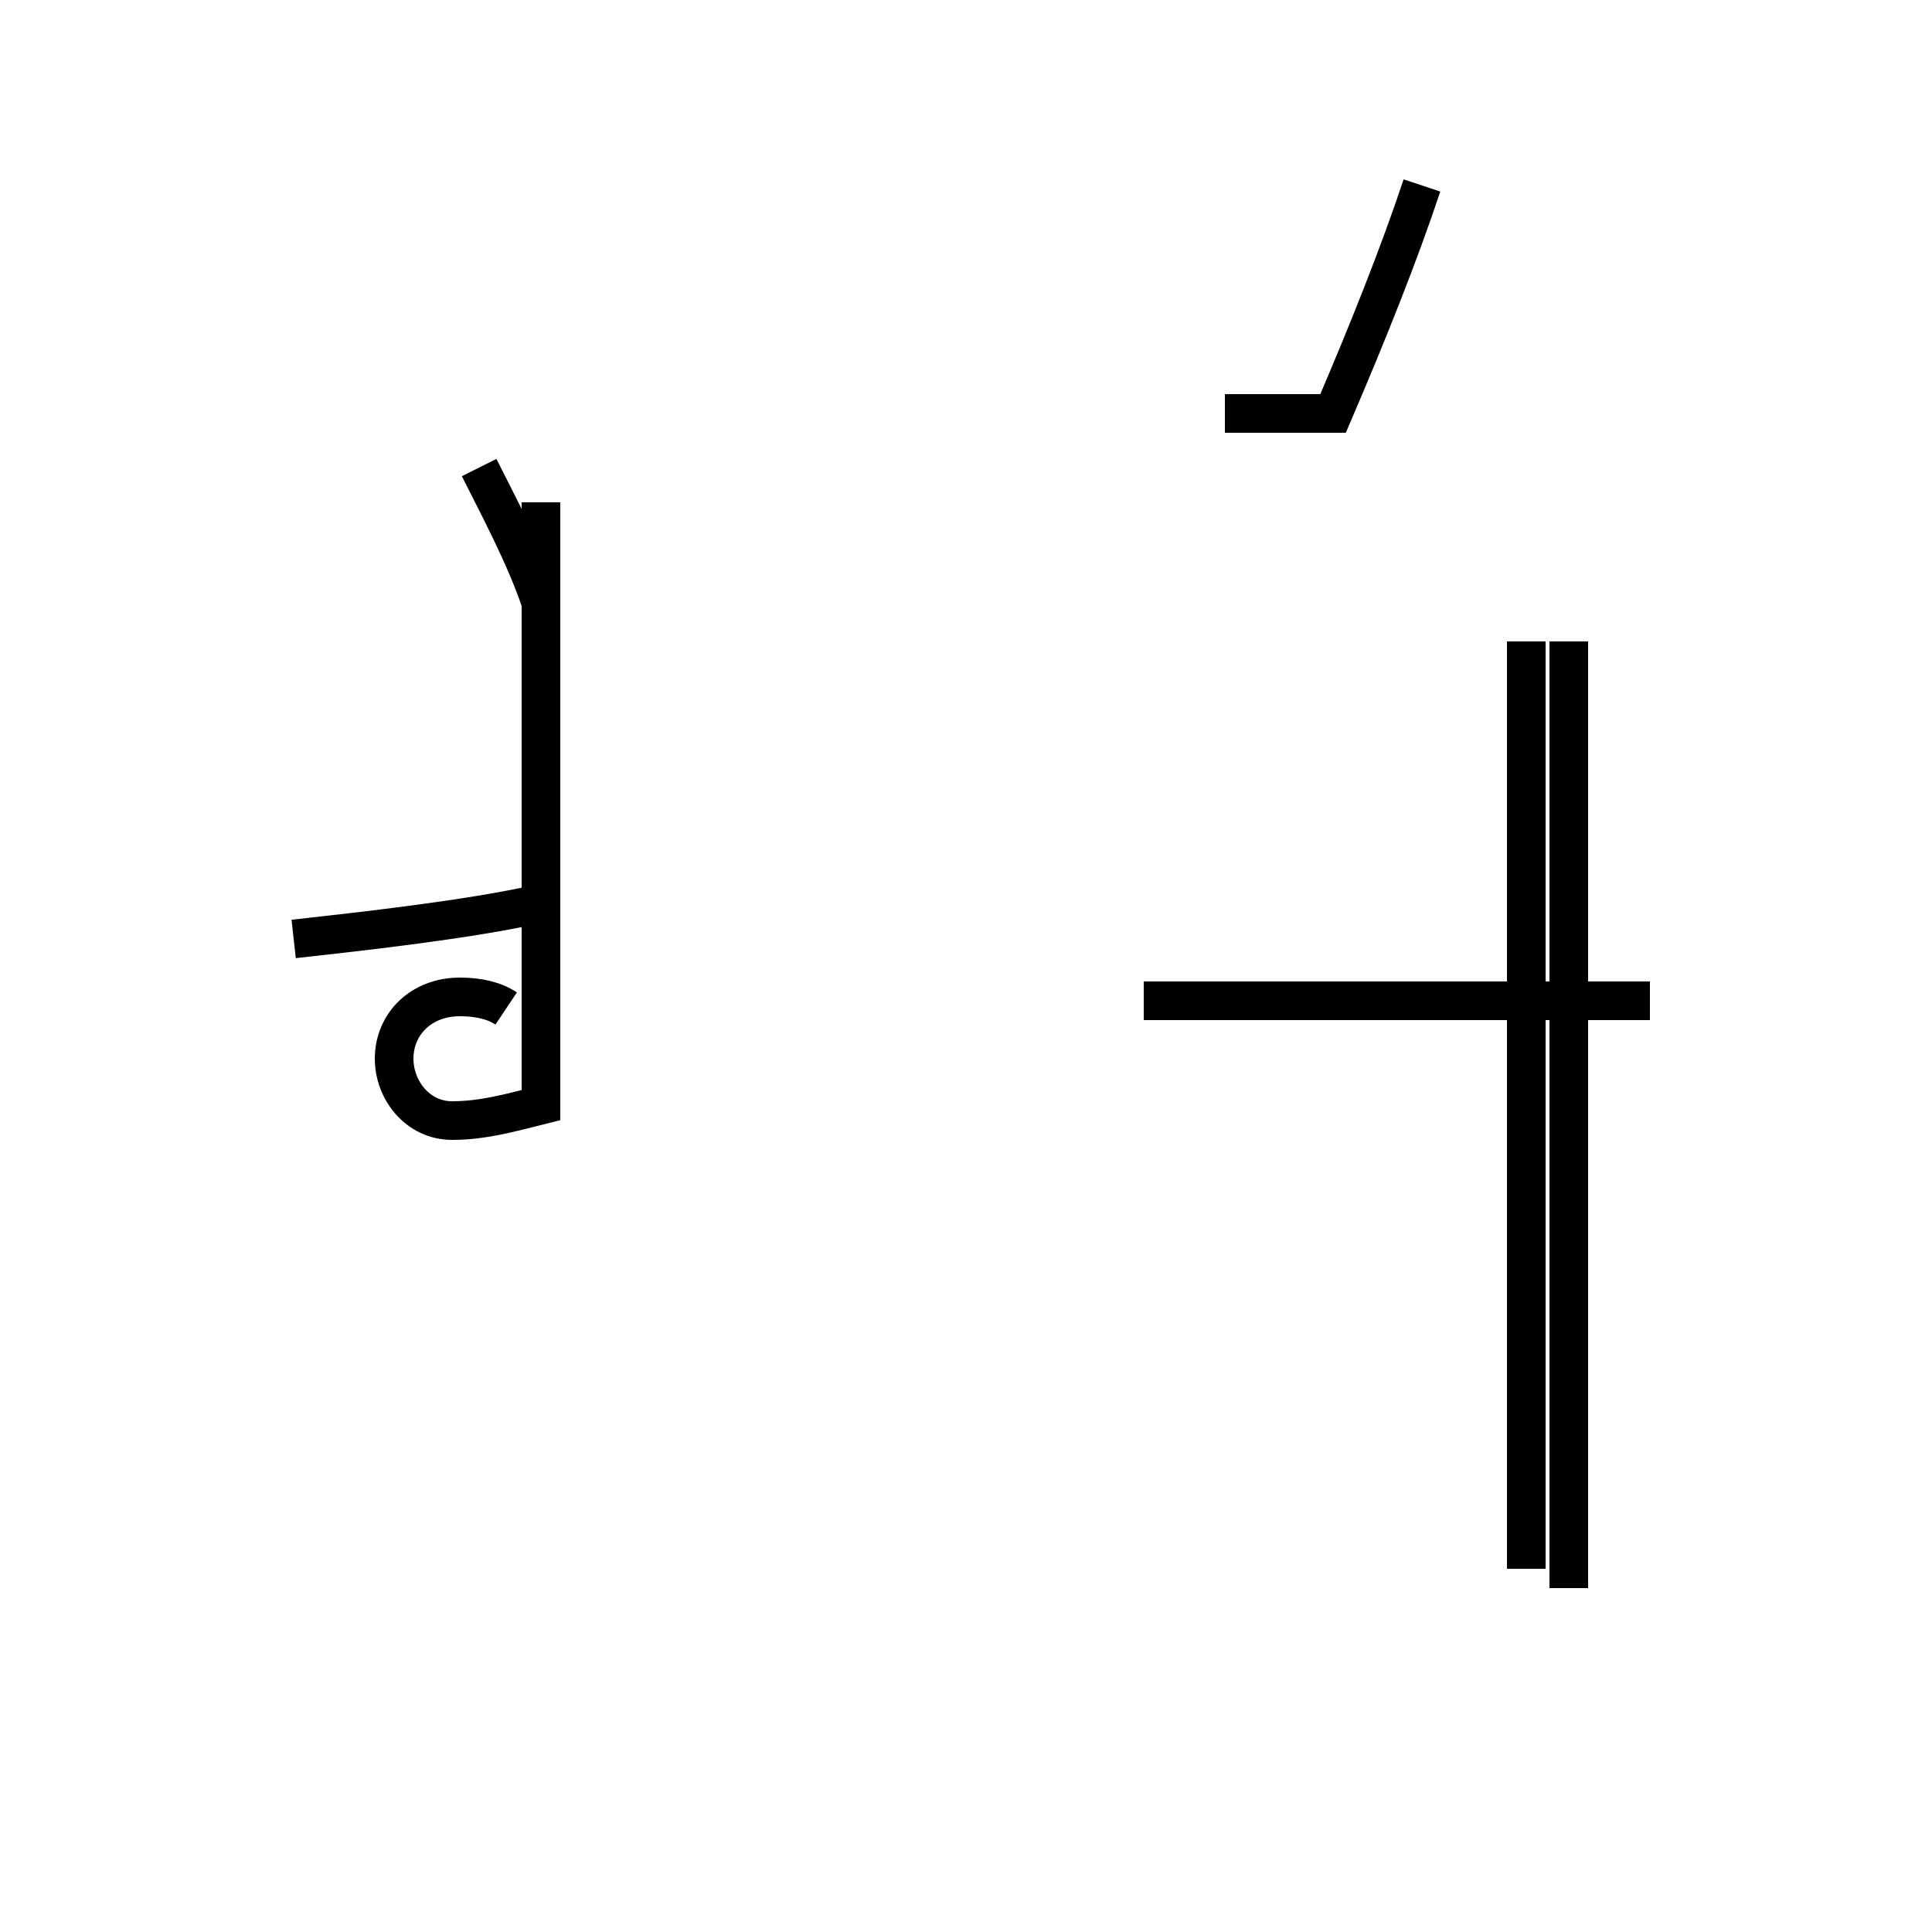 <?xml version='1.0' encoding='utf8'?>
<svg viewBox="0.0 -44.0 50.0 50.0" version="1.1" xmlns="http://www.w3.org/2000/svg">
<rect x="0.0" y="-44.0" width="50.0" height="50.0" fill="#808080" stroke="none"/>
<rect x="-1000" y="-1000" width="2000" height="2000" stroke="white" fill="white"/>
<g style="fill:none; stroke:#000000;  stroke-width:1">
<path d="M 13.1 17.9 C 12.8 18.1 12.4 18.2 11.9 18.2 C 10.9 18.2 10.2 17.5 10.2 16.6 C 10.2 15.8 10.8 15.0 11.7 15.0 C 12.5 15.0 13.2 15.2 14.0 15.4 L 14.0 31.0 M 13.9 20.6 C 12.1 20.2 9.4 19.9 7.6 19.7 M 14.0 28.4 C 13.6 29.6 12.9 30.9 12.4 31.9 M 40.6 2.9 L 40.6 27.4 M 36.8 39.2 C 36.2 37.4 35.4 35.4 34.5 33.3 L 31.7 33.3 M 42.7 18.1 L 29.6 18.1 M 39.5 3.4 L 39.5 27.4 " transform="scale(1, -1)" />
</g>
</svg>